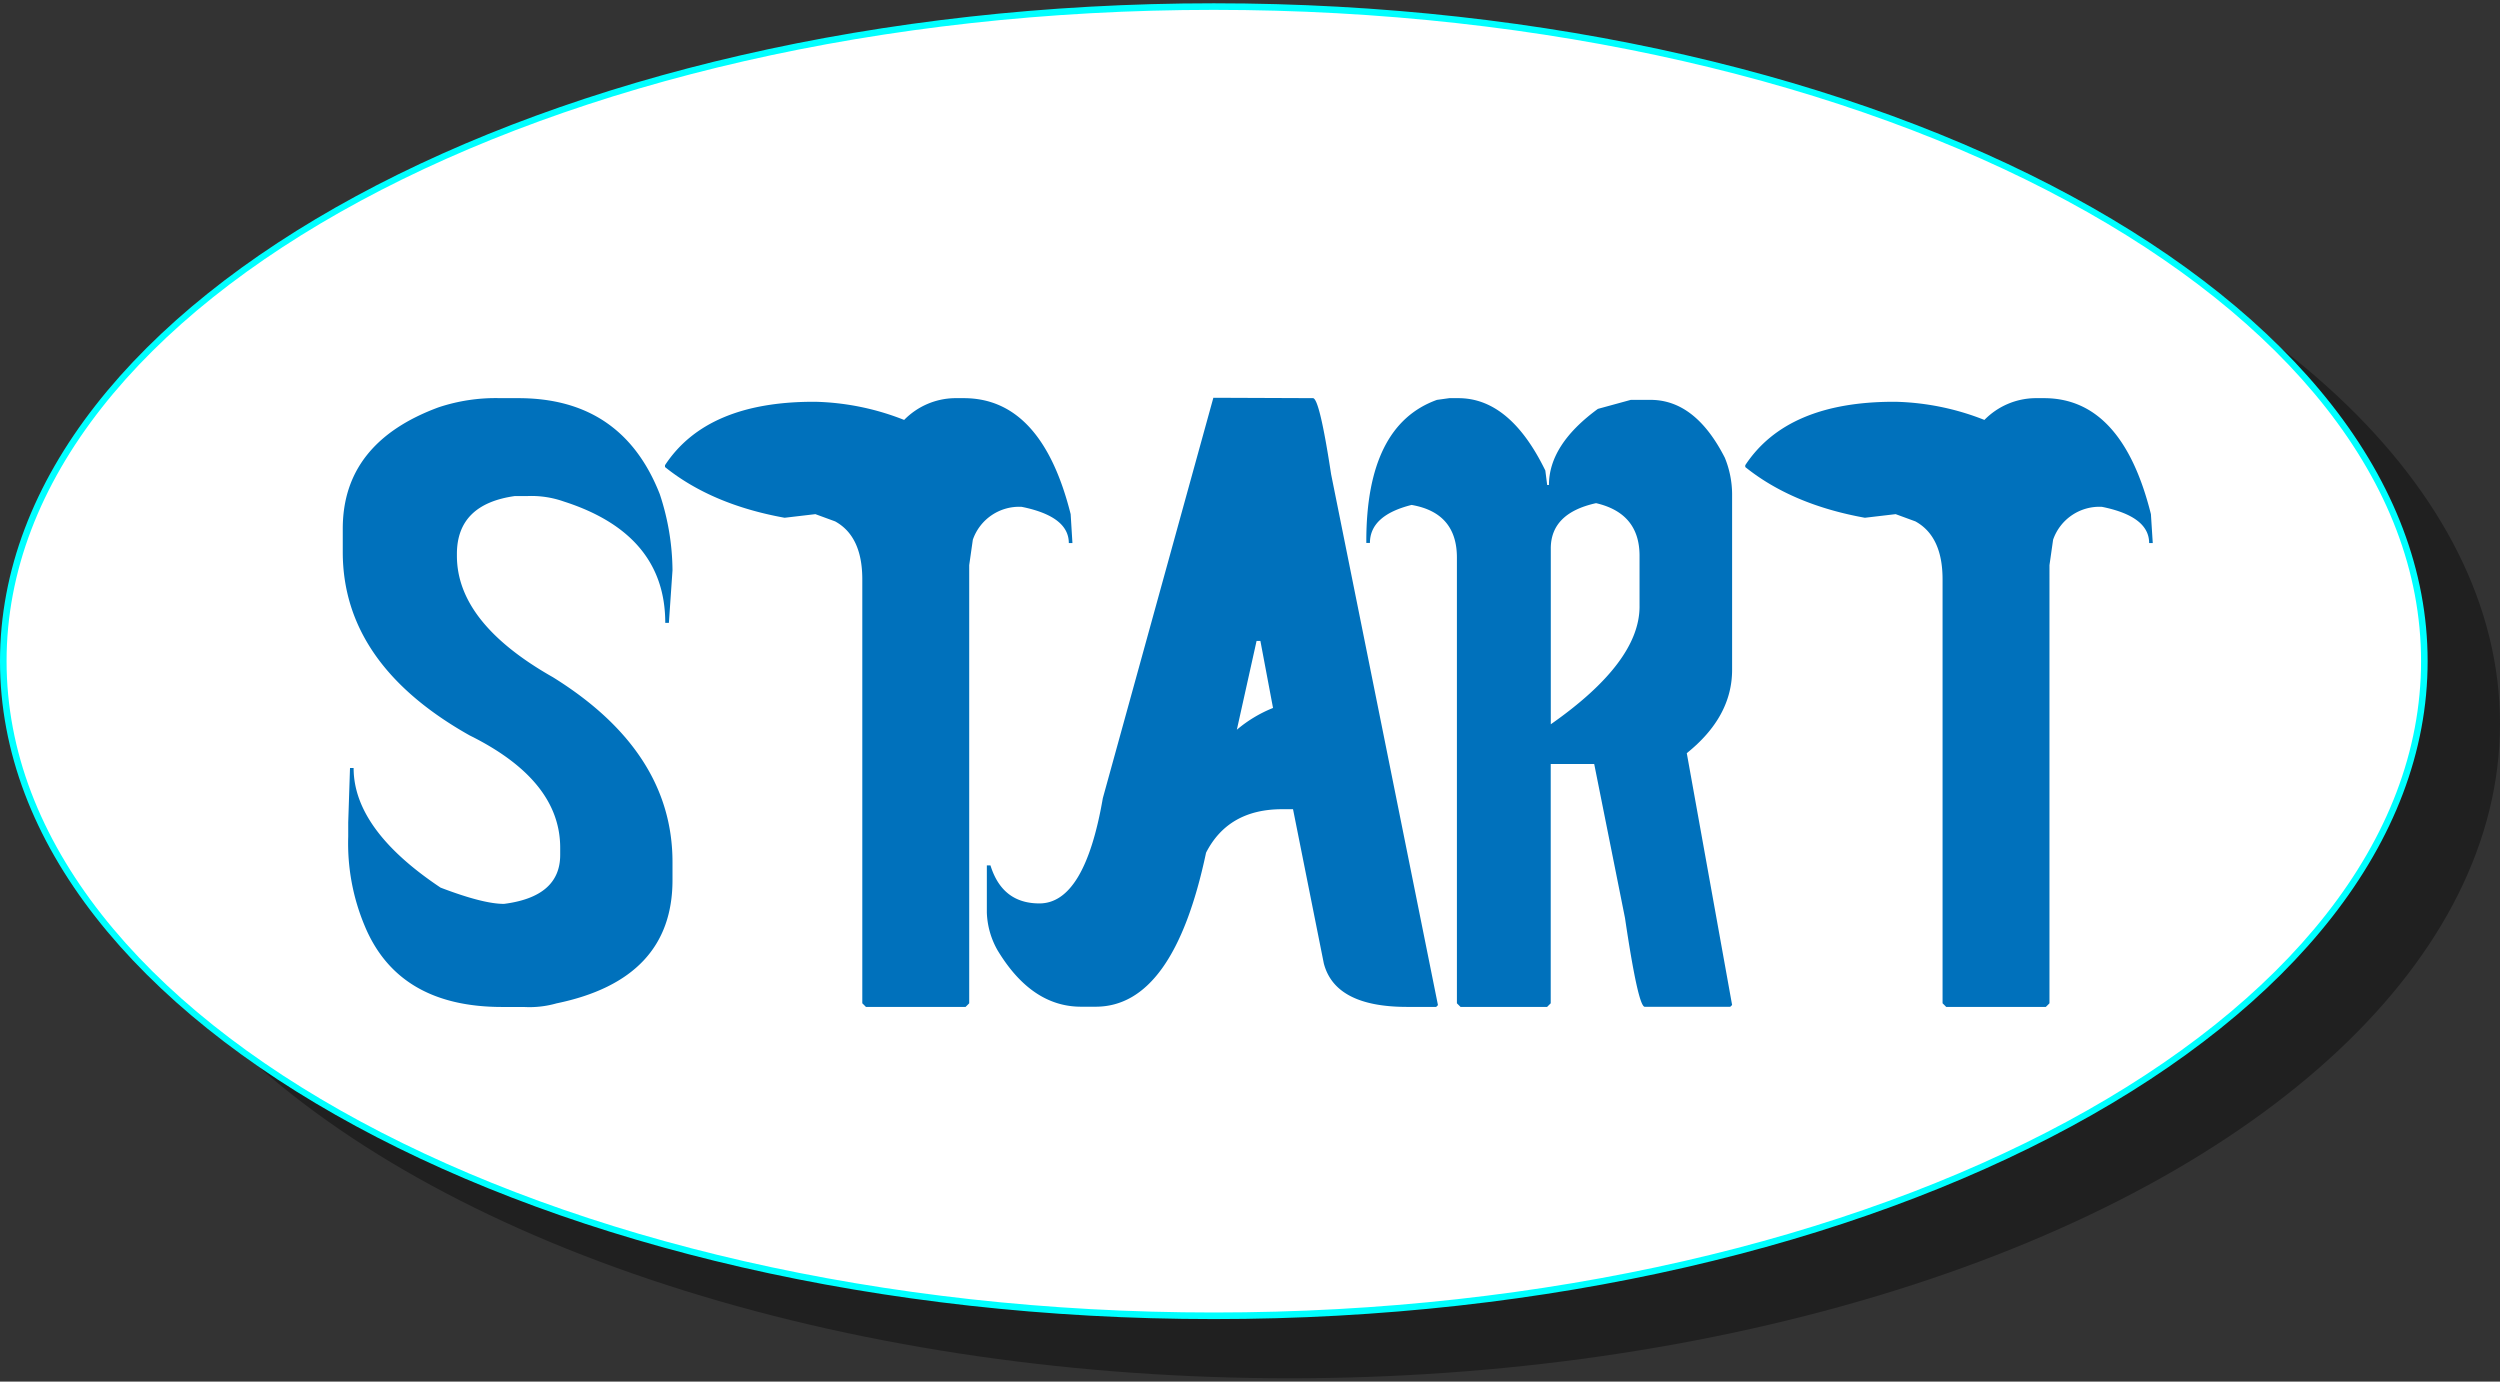 <svg id="Surfer" xmlns="http://www.w3.org/2000/svg" width="380" height="210" viewBox="0 0 380 210"><rect x="0" y="0" width="380" height="210" fill="#333333" stroke="none"/><defs><style>.cls-1{opacity:0.37;}.cls-2{fill:#fff;}.cls-3{fill:aqua;}.cls-4{fill:#0071bc;}</style></defs><title>Startknap</title><g class="cls-1"><ellipse cx="196" cy="110" rx="184" ry="99.5"/></g><ellipse class="cls-2" cx="184.5" cy="100.5" rx="184" ry="99.5"/><path class="cls-3" d="M184.5,200.5C82.77,200.5,0,155.64,0,100.5S82.77.5,184.5.5,369,45.36,369,100.5,286.23,200.5,184.5,200.5Zm0-199C83.32,1.5,1,45.91,1,100.5s82.32,99,183.5,99S368,155.09,368,100.5,285.68,1.5,184.5,1.5Z"/><path class="cls-4" d="M76.06,60.52h2.75q15.76,0,21.48,14.6a37.48,37.48,0,0,1,1.93,11.56l-.55,8h-.55q0-13.5-15.42-18.45a14.81,14.81,0,0,0-5.51-.83H78.26q-8.81,1.24-8.81,8.81v.28q0,10.18,14.6,18.45,18.17,11.29,18.17,28.09v2.75q0,15.09-17.62,18.73a15.06,15.06,0,0,1-5,.55H76.33q-15.82,0-20.92-12.39a32.38,32.38,0,0,1-2.48-13.49V125l.27-8.26h.55q0,9.36,13.22,18.18,6.48,2.48,9.64,2.47,8.53-1.09,8.54-7.43v-1.1q0-10.26-13.77-17.08Q52.11,100.94,52.1,83.93V80.35q0-13.08,14.6-18.45A27.51,27.51,0,0,1,76.06,60.52Z"/><path class="cls-4" d="M145.11,60.52h1.38q11.83,0,16.25,17.63l.27,4.4h-.55q0-4.06-7.16-5.51a7.45,7.45,0,0,0-7.43,5l-.55,3.86V152.5l-.55.55H131.62l-.55-.55V88.06q0-6.54-4.13-8.81l-3-1.1-4.68.55q-11.08-2-18.18-7.71v-.28q6.33-9.64,22.58-9.64h.28a39.13,39.13,0,0,1,13.49,2.76A11,11,0,0,1,145.11,60.52Z"/><path class="cls-4" d="M199.57,60.52q1,0,2.76,11.57l16.24,80.69-.27.27h-4.41q-10.95,0-12.67-6.61L196.54,123h-1.65q-8.19,0-11.57,6.61-4.95,23.42-16.79,23.41h-2.21q-7.5,0-12.67-8.54a12.37,12.37,0,0,1-1.65-5.78v-7.16h.55c1.2,3.86,3.67,5.78,7.44,5.78q6.88,0,9.64-16l16.8-60.86ZM191,97.42l-3,13.5a20,20,0,0,1,5.5-3.31l-1.92-10.19Z"/><path class="cls-4" d="M220.3,60.52h1.37q7.86,0,13.22,11l.28,2.2h.27q0-6.13,7.44-11.57l5-1.37h3q6.82,0,11.3,8.81a14.79,14.79,0,0,1,1.1,5.51v26.71q0,7.15-6.89,12.67l6.89,38.28-.28.27H250q-1,0-3-13.49l-4.68-23.41h-6.61V152.5l-.55.55H222l-.55-.55V84.75q0-6.81-6.89-8-6.33,1.59-6.33,5.78h-.55v-.27q0-17.62,10.74-21.48Zm15.42,22.86v26.71q13.49-9.44,13.49-17.9V84.48q0-6.47-6.61-8Q235.71,78,235.72,83.38Z"/><path class="cls-4" d="M309.32,60.52h1.37q11.85,0,16.25,17.63l.28,4.4h-.55q0-4.06-7.17-5.51a7.45,7.45,0,0,0-7.43,5l-.55,3.86V152.5l-.55.55H295.82l-.55-.55V88.06q0-6.54-4.13-8.81l-3-1.1-4.68.55q-11.08-2-18.18-7.71v-.28q6.35-9.64,22.58-9.64h.28a39.13,39.13,0,0,1,13.49,2.76A11,11,0,0,1,309.32,60.52Z"/></svg>
